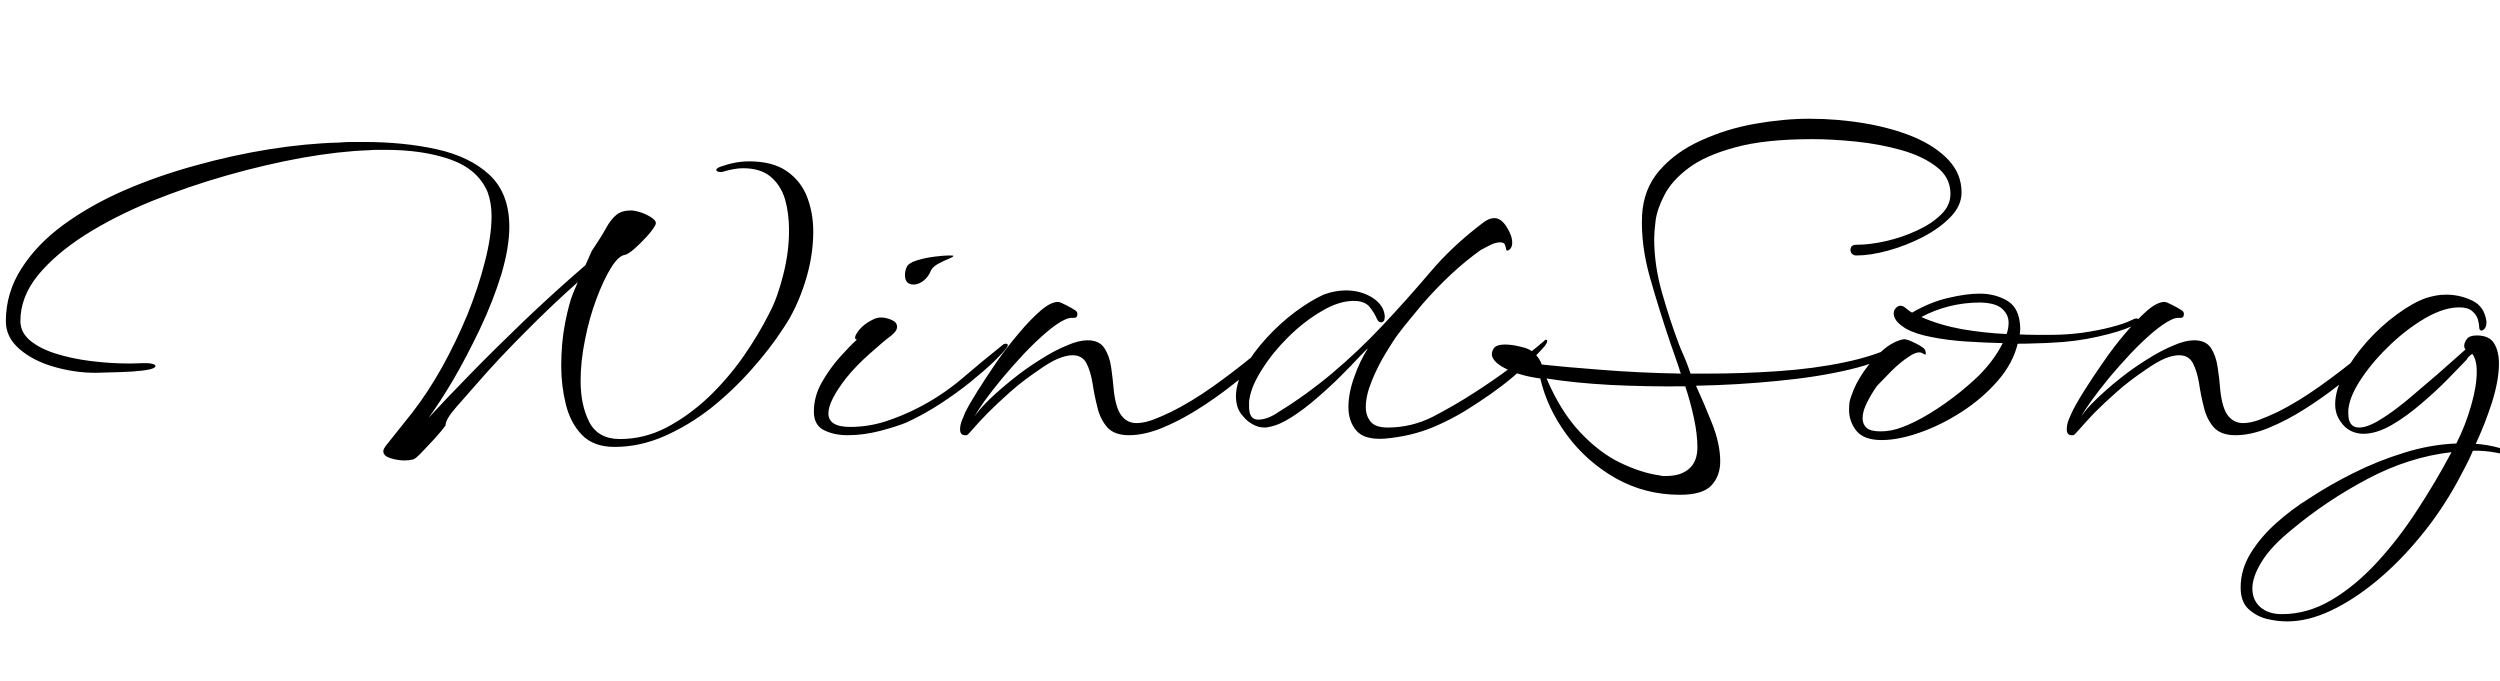 <svg xmlns="http://www.w3.org/2000/svg" xmlns:xlink="http://www.w3.org/1999/xlink" width="123.792" height="33.72"><path fill="black" d="M20.04 22.80L20.04 22.80Q19.70 22.80 19.34 22.69Q18.98 22.58 18.98 22.34L18.98 22.34Q18.98 22.25 19.10 22.08L19.10 22.08L20.40 20.45Q21.17 19.46 21.88 18.20Q22.58 16.94 23.14 15.59Q23.69 14.23 24.01 12.96Q24.34 11.69 24.34 10.70L24.34 10.70Q24.34 10.03 24.14 9.50L24.14 9.50Q23.66 8.38 22.31 7.90Q20.95 7.42 19.10 7.42L19.10 7.42Q18.89 7.42 18.67 7.42Q18.46 7.42 18.24 7.44L18.24 7.44Q16.80 7.49 14.98 7.81Q13.15 8.14 11.22 8.69Q9.29 9.24 7.46 9.98Q5.64 10.73 4.19 11.65Q2.74 12.58 1.87 13.64Q1.01 14.71 1.01 15.89L1.01 15.89Q1.01 16.46 1.49 16.86Q1.97 17.26 2.76 17.51Q3.55 17.76 4.51 17.88Q5.47 18 6.43 18L6.43 18Q6.62 18 6.80 17.99Q6.98 17.98 7.15 17.98L7.15 17.98L7.22 17.98Q7.42 17.98 7.56 18.02Q7.70 18.07 7.70 18.12L7.70 18.12Q7.70 18.22 7.42 18.29L7.42 18.29Q7.08 18.36 6.52 18.40Q5.95 18.43 5.45 18.44Q4.94 18.46 4.73 18.46L4.73 18.46Q3.70 18.46 2.66 18.16Q1.63 17.86 0.96 17.28Q0.29 16.70 0.29 15.91L0.29 15.91Q0.29 14.50 1.06 13.30Q1.82 12.10 3.13 11.14Q4.44 10.18 6.12 9.44Q7.80 8.71 9.66 8.20Q11.52 7.68 13.34 7.39Q15.17 7.10 16.78 7.06L16.78 7.06Q17.11 7.03 17.41 7.03Q17.71 7.03 18.02 7.03L18.02 7.03Q19.99 7.03 21.62 7.39Q23.26 7.75 24.24 8.66Q25.22 9.58 25.22 11.23L25.22 11.23Q25.22 12.26 24.82 13.60Q24.41 14.93 23.76 16.30Q23.11 17.66 22.43 18.83Q21.74 19.99 21.22 20.69L21.22 20.69Q22.06 19.78 23.28 18.53Q24.50 17.28 25.98 15.86Q27.46 14.45 28.99 13.13L28.99 13.13L29.30 12.43Q29.74 11.78 29.99 11.33Q30.24 10.87 30.52 10.64Q30.79 10.42 31.25 10.42L31.25 10.42Q31.42 10.42 31.74 10.52Q32.06 10.63 32.30 10.80Q32.54 10.97 32.45 11.14L32.45 11.14Q32.33 11.38 32.02 11.72Q31.70 12.07 31.39 12.34Q31.08 12.60 30.94 12.62L30.94 12.62Q30.62 12.67 30.25 13.27Q29.88 13.87 29.53 14.81Q29.18 15.74 28.97 16.81Q28.75 17.88 28.75 18.86L28.75 18.86Q28.75 20.06 29.18 20.90Q29.62 21.74 30.70 21.74L30.70 21.74Q31.90 21.74 33 21.17Q34.10 20.59 35.08 19.67Q36.05 18.74 36.82 17.64Q37.58 16.54 38.11 15.48L38.11 15.48Q38.50 14.74 38.78 13.62Q39.07 12.50 39.07 11.40L39.07 11.40Q39.07 10.56 38.87 9.86Q38.66 9.17 38.16 8.75Q37.66 8.33 36.79 8.33L36.79 8.33Q36.36 8.33 35.74 8.52L35.74 8.52Q35.47 8.52 35.47 8.42L35.47 8.42Q35.47 8.33 35.66 8.26L35.66 8.26Q36.41 7.99 37.08 7.99L37.08 7.99Q38.26 7.99 38.95 8.47Q39.65 8.95 39.96 9.74Q40.27 10.54 40.27 11.47L40.27 11.47Q40.27 12.72 39.85 14.02Q39.43 15.31 38.81 16.22L38.81 16.22Q38.14 17.26 37.21 18.30Q36.29 19.34 35.20 20.21Q34.10 21.07 32.89 21.60Q31.68 22.13 30.43 22.13L30.43 22.13Q29.40 22.13 28.82 21.54Q28.25 20.95 28.02 20.03Q27.79 19.10 27.79 18.12L27.79 18.12Q27.79 16.99 27.98 16.00Q28.18 15 28.37 14.54L28.37 14.54L28.61 13.97Q27.24 15.19 25.96 16.49Q24.67 17.78 23.69 18.91L23.69 18.91Q23.14 19.54 22.60 20.15Q22.06 20.76 22.06 21.07L22.06 21.07Q21.89 21.31 21.54 21.70Q21.19 22.08 20.88 22.40Q20.57 22.73 20.45 22.75L20.45 22.75Q20.26 22.80 20.04 22.80ZM45.24 14.09L45.24 14.09Q44.81 14.09 44.81 13.61L44.81 13.61Q44.81 13.42 44.90 13.22L44.90 13.22Q44.98 13.03 45.38 12.90Q45.79 12.77 46.26 12.71Q46.73 12.65 46.99 12.65L46.99 12.65Q47.21 12.65 47.21 12.67L47.21 12.67Q47.21 12.72 46.97 12.82Q46.73 12.91 46.46 13.06Q46.20 13.20 46.10 13.39L46.10 13.39Q45.98 13.70 45.73 13.90Q45.48 14.09 45.24 14.09ZM41.98 21.55L41.98 21.55Q41.30 21.55 40.80 21.30Q40.30 21.05 40.30 20.38L40.30 20.38Q40.30 19.63 40.69 18.94Q41.09 18.24 41.59 17.68Q42.10 17.11 42.43 16.82L42.43 16.82Q42.22 16.78 42.50 16.39Q42.79 16.01 43.34 15.77L43.34 15.77Q43.49 15.72 43.61 15.72L43.61 15.72Q43.87 15.72 44.15 15.84Q44.42 15.96 44.42 16.18L44.42 16.18Q44.42 16.30 44.33 16.42Q44.23 16.54 44.14 16.61L44.14 16.61Q43.75 16.90 43.07 17.51Q42.38 18.12 41.90 18.72L41.90 18.72Q41.02 19.85 41.02 20.47L41.02 20.47Q41.02 21.14 42.10 21.14L42.10 21.14Q42.98 21.14 43.84 20.87Q44.69 20.59 45.43 20.21L45.43 20.21Q46.61 19.61 47.62 18.76Q48.62 17.90 49.70 17.04L49.70 17.04Q49.75 17.02 49.82 17.02L49.82 17.02Q49.90 17.02 49.90 17.09L49.90 17.09Q49.90 17.16 49.80 17.28L49.80 17.28Q49.66 17.47 49.20 17.92Q48.74 18.36 48.06 18.91Q47.38 19.46 46.55 20.00Q45.72 20.54 44.86 20.93L44.86 20.93Q44.40 21.12 43.57 21.34Q42.74 21.55 41.98 21.55ZM47.88 21.55L47.88 21.55L47.78 21.55Q47.54 21.55 47.54 21.26L47.54 21.26Q47.54 21.02 47.65 20.77Q47.76 20.52 47.78 20.45L47.78 20.45Q47.98 20.04 48.40 19.37Q48.82 18.70 49.34 17.94Q49.87 17.18 50.45 16.50Q51.02 15.82 51.53 15.38Q52.03 14.95 52.39 14.95L52.39 14.95Q52.49 14.95 52.79 15.11Q53.09 15.26 53.23 15.36L53.23 15.36Q53.35 15.43 53.35 15.55L53.35 15.55Q53.35 15.74 53.18 15.74L53.18 15.74L53.06 15.74Q52.99 15.74 52.92 15.76Q52.85 15.77 52.70 15.84L52.70 15.84Q52.34 16.01 51.82 16.45Q51.29 16.90 50.71 17.51Q50.14 18.12 49.62 18.74Q49.10 19.37 48.74 19.87Q48.38 20.38 48.26 20.62L48.26 20.62Q48.48 20.28 48.98 19.79Q49.49 19.30 50.15 18.77Q50.81 18.24 51.52 17.80Q52.22 17.35 52.87 17.09L52.87 17.09Q53.42 16.85 53.86 16.85L53.86 16.85Q54.43 16.85 54.68 17.23Q54.94 17.62 55.02 18.18Q55.10 18.74 55.15 19.32L55.15 19.32Q55.25 20.23 55.54 20.59Q55.82 20.95 56.28 20.95L56.28 20.95Q56.62 20.95 57.05 20.80Q57.48 20.64 57.98 20.40L57.98 20.40Q58.99 19.90 60.06 19.14Q61.13 18.38 62.11 17.57L62.11 17.57L63.62 16.32Q63.82 16.18 63.86 16.18L63.86 16.18Q64.01 16.18 63.64 16.72Q63.26 17.26 62.42 17.95L62.42 17.95Q61.78 18.48 60.97 19.10Q60.17 19.73 59.29 20.28Q58.42 20.83 57.54 21.19Q56.66 21.55 55.90 21.55L55.90 21.55Q55.18 21.55 54.83 21.16Q54.48 20.76 54.34 20.17Q54.19 19.58 54.10 18.98Q54 18.38 53.80 17.99Q53.59 17.59 53.11 17.59L53.11 17.59Q52.80 17.59 52.39 17.76Q51.98 17.93 51.41 18.34L51.41 18.34Q50.64 18.86 50.03 19.40Q49.42 19.94 48.91 20.45L48.91 20.45Q48.74 20.62 48.50 20.88Q48.26 21.14 48.08 21.35Q47.90 21.55 47.88 21.55ZM68.57 21.72L68.57 21.72Q67.56 21.79 67.16 21.32Q66.77 20.86 66.77 20.16L66.77 20.16Q66.77 19.46 67.06 18.66Q67.34 17.86 67.73 17.26L67.73 17.26Q67.68 17.28 67.32 17.66Q66.96 18.05 66.41 18.60Q65.86 19.15 65.22 19.70Q64.58 20.26 63.95 20.66Q63.31 21.07 62.83 21.14L62.83 21.14Q62.76 21.17 62.62 21.17L62.62 21.17Q62.30 21.17 62.03 21.01Q61.75 20.86 61.56 20.62L61.56 20.62Q61.37 20.42 61.28 20.16Q61.20 19.90 61.20 19.63L61.20 19.63Q61.20 18.96 61.63 18.20Q62.06 17.45 62.72 16.73Q63.38 16.01 64.14 15.44Q64.90 14.88 65.54 14.59L65.54 14.59Q66.10 14.38 66.65 14.38L66.65 14.38Q67.42 14.38 68.02 14.78L68.02 14.78Q68.26 14.95 68.40 15.16Q68.54 15.36 68.57 15.65L68.57 15.65L68.57 15.67Q68.57 15.96 68.38 15.96L68.38 15.96Q68.26 15.96 68.18 15.79L68.18 15.79Q68.06 15.50 67.82 15.20Q67.58 14.90 67.03 14.90L67.03 14.90Q66.29 14.90 65.44 15.41Q64.58 15.91 63.80 16.68Q63.02 17.45 62.50 18.28Q61.97 19.10 61.87 19.75L61.87 19.75Q61.85 19.85 61.85 19.94Q61.85 20.04 61.85 20.14L61.85 20.14Q61.85 20.78 62.30 20.78L62.30 20.78Q62.52 20.78 62.80 20.68Q63.07 20.57 63.31 20.40L63.31 20.40Q64.68 19.56 65.98 18.47Q67.27 17.38 68.40 16.18L68.40 16.18Q69.67 14.83 70.79 13.51Q71.90 12.19 73.42 11.04L73.42 11.04Q73.73 10.80 73.99 10.80L73.99 10.80Q74.33 10.80 74.60 11.23Q74.88 11.66 74.88 12.02L74.88 12.02Q74.88 12.17 74.81 12.29L74.81 12.29Q74.71 12.41 74.64 12.41L74.64 12.41Q74.59 12.41 74.58 12.34Q74.57 12.26 74.54 12.19L74.54 12.19Q74.52 12 74.28 12L74.28 12Q74.04 12 73.74 12.16Q73.44 12.31 73.32 12.38L73.32 12.38Q71.86 13.42 70.44 15.05L70.44 15.05Q70.13 15.43 69.82 15.80Q69.50 16.18 69.22 16.56L69.22 16.56Q69 16.85 68.62 17.48Q68.23 18.12 67.93 18.85Q67.63 19.58 67.63 20.16L67.63 20.16Q67.63 20.59 67.87 20.88Q68.11 21.17 68.71 21.17L68.71 21.17Q69.91 21.17 70.98 20.62Q72.05 20.06 72.98 19.46L72.98 19.46Q74.78 18.31 76.44 16.90L76.44 16.90Q76.51 16.82 76.56 16.82L76.56 16.82Q76.61 16.82 76.61 16.90L76.61 16.90Q76.61 16.97 76.51 17.11L76.51 17.11Q76.27 17.42 75.38 18.25Q74.50 19.08 73.18 19.94L73.18 19.94Q72.07 20.69 70.99 21.14Q69.91 21.60 68.57 21.72ZM83.18 24.50L83.18 24.50Q81.46 24.50 80.00 23.68Q78.55 22.85 77.58 21.53Q76.61 20.21 76.27 18.74L76.27 18.74Q75.34 18.62 74.63 18.29Q73.92 17.95 73.87 17.57L73.87 17.57Q73.87 17.35 74.00 17.21Q74.14 17.06 74.52 17.06L74.52 17.06Q74.86 17.06 75.26 17.16L75.26 17.16Q75.77 17.26 76.02 17.53Q76.27 17.81 76.34 18.05L76.34 18.05Q77.42 18.17 79.26 18.31Q81.10 18.46 83.23 18.50L83.23 18.50Q83.21 18.43 83.18 18.36Q83.16 18.29 83.14 18.22L83.14 18.22Q83.02 17.88 82.92 17.58Q82.82 17.28 82.73 17.04L82.73 17.04Q82.20 15.48 81.72 13.81Q81.24 12.14 81.31 10.66L81.31 10.66Q81.38 9.34 82.19 8.42Q82.99 7.51 84.24 6.95Q85.49 6.38 86.90 6.13Q88.32 5.88 89.59 5.88L89.59 5.88Q91.01 5.88 92.35 6.11Q93.70 6.34 94.78 6.79Q95.86 7.25 96.49 7.93Q97.13 8.62 97.13 9.53L97.13 9.53Q97.13 10.18 96.59 10.74Q96.05 11.30 95.21 11.74Q94.37 12.17 93.49 12.41Q92.62 12.65 91.92 12.65L91.92 12.65Q91.78 12.65 91.70 12.56Q91.63 12.48 91.63 12.38L91.63 12.38Q91.63 12.12 91.92 12.12L91.92 12.12Q92.59 12.12 93.38 11.94Q94.18 11.76 94.91 11.42Q95.64 11.09 96.11 10.63Q96.58 10.18 96.58 9.60L96.58 9.60Q96.58 8.78 95.89 8.26Q95.21 7.73 94.14 7.43Q93.07 7.13 91.90 7.01Q90.72 6.89 89.74 6.89L89.74 6.89Q87.38 6.89 85.91 7.30Q84.43 7.70 83.60 8.33Q82.78 8.95 82.42 9.65Q82.06 10.34 81.98 10.92Q81.91 11.50 81.91 11.81L81.91 11.81Q81.91 13.15 82.30 14.50Q82.68 15.84 83.14 17.06L83.14 17.06Q83.23 17.30 83.38 17.63Q83.52 17.95 83.62 18.24L83.62 18.24L83.71 18.50L84.48 18.50Q86.28 18.50 88.04 18.38Q89.81 18.26 91.34 17.94Q92.88 17.62 93.98 17.06L93.98 17.06Q94.03 17.04 94.10 17.04L94.10 17.04Q94.15 17.04 94.15 17.09L94.15 17.09Q94.15 17.21 93.91 17.40L93.91 17.40Q93.14 17.93 91.58 18.30Q90.02 18.67 88.04 18.86Q86.06 19.06 83.98 19.10L83.98 19.10Q84.36 19.92 84.77 20.95Q85.18 21.98 85.18 22.85L85.18 22.85Q85.18 23.57 84.74 24.04Q84.31 24.50 83.18 24.50ZM82.51 23.57L82.51 23.57Q83.23 23.57 83.64 23.21Q84.05 22.85 84.05 22.15L84.05 22.15Q84.05 21.50 83.88 20.71Q83.71 19.92 83.45 19.13L83.45 19.13Q81.53 19.15 79.73 19.06Q77.93 18.96 76.58 18.74L76.58 18.74Q77.28 20.38 78.24 21.40Q79.20 22.42 80.24 22.92Q81.29 23.42 82.18 23.54L82.18 23.54Q82.27 23.57 82.36 23.57Q82.44 23.57 82.51 23.57ZM93.17 21.79L93.17 21.79Q92.30 21.79 91.93 21.34Q91.56 20.88 91.56 20.30L91.56 20.30Q91.56 20.11 91.58 19.93Q91.61 19.75 91.68 19.58L91.68 19.58Q91.87 19.01 92.28 18.41Q92.69 17.81 93.22 17.35Q93.74 16.90 94.25 16.80L94.25 16.80Q94.34 16.78 94.60 16.88Q94.85 16.99 95.08 17.12Q95.30 17.26 95.30 17.30L95.30 17.30Q95.35 17.35 95.36 17.48Q95.38 17.62 95.21 17.50L95.21 17.50Q94.99 17.35 94.55 17.64Q94.10 17.93 93.66 18.37Q93.22 18.82 92.95 19.10L92.95 19.10Q92.69 19.46 92.46 19.91Q92.23 20.35 92.23 20.71L92.23 20.71Q92.23 21 92.42 21.18Q92.62 21.36 93.10 21.36L93.10 21.36Q93.22 21.36 93.35 21.35Q93.48 21.34 93.65 21.31L93.65 21.31Q94.13 21.22 94.84 20.87Q95.54 20.52 96.32 19.97Q97.10 19.42 97.78 18.79L97.78 18.79Q98.18 18.43 98.56 17.95Q98.93 17.47 99.17 16.99L99.17 16.99Q98.28 16.97 97.36 16.91Q96.43 16.85 95.64 16.69Q94.85 16.54 94.37 16.27L94.37 16.27Q94.06 16.08 93.91 15.89Q93.77 15.70 93.77 15.53L93.77 15.53Q93.77 15.36 93.88 15.25Q93.98 15.14 94.10 15.14L94.10 15.14Q94.22 15.14 94.32 15.22L94.32 15.22Q94.42 15.29 94.50 15.36Q94.58 15.43 94.68 15.48L94.68 15.48Q95.59 14.95 96.48 14.75Q97.37 14.54 98.02 14.54L98.02 14.54Q98.76 14.54 99.34 14.86Q99.91 15.17 100.01 15.94L100.01 15.94Q100.06 16.27 100.01 16.56L100.01 16.56Q100.42 16.58 100.82 16.58Q101.23 16.58 101.59 16.58L101.59 16.58Q102.31 16.58 103.09 16.48Q103.87 16.37 104.53 16.20Q105.19 16.03 105.53 15.86L105.53 15.86Q105.70 15.77 105.79 15.77L105.79 15.77Q105.89 15.77 105.89 15.84L105.89 15.84Q105.89 16.01 105.50 16.18L105.50 16.18Q104.98 16.42 103.88 16.67Q102.79 16.92 101.59 16.97L101.59 16.97Q101.28 16.99 100.85 17.00Q100.42 17.02 99.91 17.02L99.91 17.02Q99.67 18 98.92 18.86Q98.16 19.73 97.14 20.39Q96.12 21.05 95.06 21.42Q94.01 21.79 93.17 21.79ZM99.36 16.54L99.36 16.54Q99.46 16.27 99.46 15.98L99.46 15.98Q99.46 15.58 99.14 15.29Q98.83 15 98.06 14.98L98.06 14.98Q97.25 14.98 96.50 15.17Q95.76 15.36 95.14 15.70L95.14 15.70Q96.05 16.10 97.15 16.30Q98.26 16.49 99.36 16.54ZM102.67 21.55L102.67 21.55L102.58 21.55Q102.34 21.55 102.34 21.26L102.34 21.26Q102.34 21.02 102.44 20.77Q102.55 20.52 102.58 20.45L102.58 20.45Q102.77 20.04 103.19 19.37Q103.61 18.70 104.14 17.94Q104.66 17.18 105.24 16.50Q105.82 15.82 106.32 15.38Q106.82 14.95 107.18 14.95L107.18 14.95Q107.28 14.95 107.58 15.11Q107.88 15.26 108.02 15.36L108.02 15.36Q108.14 15.43 108.14 15.55L108.14 15.55Q108.14 15.74 107.98 15.74L107.98 15.74L107.86 15.74Q107.78 15.74 107.71 15.76Q107.64 15.77 107.50 15.84L107.50 15.84Q107.14 16.01 106.61 16.45Q106.08 16.90 105.50 17.51Q104.93 18.12 104.41 18.74Q103.90 19.37 103.54 19.87Q103.18 20.38 103.06 20.62L103.06 20.62Q103.27 20.28 103.78 19.79Q104.28 19.30 104.94 18.77Q105.60 18.24 106.31 17.80Q107.02 17.35 107.66 17.09L107.66 17.09Q108.22 16.85 108.65 16.85L108.65 16.85Q109.22 16.85 109.48 17.23Q109.73 17.62 109.81 18.18Q109.90 18.74 109.94 19.32L109.94 19.32Q110.04 20.23 110.33 20.59Q110.62 20.95 111.07 20.95L111.07 20.95Q111.41 20.95 111.84 20.80Q112.27 20.64 112.78 20.40L112.78 20.40Q113.78 19.90 114.85 19.14Q115.92 18.38 116.90 17.57L116.90 17.57L118.42 16.32Q118.61 16.18 118.66 16.18L118.66 16.18Q118.80 16.18 118.43 16.72Q118.06 17.26 117.22 17.95L117.22 17.95Q116.57 18.48 115.76 19.10Q114.96 19.73 114.08 20.28Q113.21 20.83 112.33 21.19Q111.46 21.55 110.69 21.55L110.69 21.55Q109.97 21.55 109.62 21.16Q109.27 20.76 109.13 20.17Q108.98 19.58 108.89 18.98Q108.79 18.38 108.59 17.99Q108.38 17.59 107.90 17.59L107.90 17.59Q107.59 17.59 107.18 17.76Q106.78 17.93 106.20 18.34L106.20 18.34Q105.43 18.86 104.82 19.40Q104.21 19.94 103.70 20.45L103.70 20.45Q103.54 20.62 103.30 20.88Q103.06 21.14 102.88 21.35Q102.70 21.55 102.67 21.55ZM113.26 30.77L113.26 30.77Q112.75 30.77 112.22 30.64Q111.70 30.50 111.32 30.14Q110.95 29.78 110.95 29.09L110.95 29.09Q110.95 28.20 111.44 27.40Q111.94 26.59 112.70 25.91Q113.47 25.22 114.31 24.70L114.31 24.70Q115.34 24.02 116.54 23.42Q117.74 22.82 119.04 22.42Q120.34 22.01 121.63 21.96L121.63 21.96Q122.09 21.05 122.36 20.09Q122.64 19.13 122.64 18.41L122.64 18.41Q122.64 17.81 122.42 17.52L122.42 17.52Q122.21 17.66 122.14 17.81L122.14 17.81Q121.80 18.17 121.21 18.77Q120.62 19.37 119.89 19.99Q119.16 20.62 118.42 21.05Q117.67 21.48 117.02 21.48L117.02 21.48Q116.71 21.48 116.41 21.34Q116.11 21.19 115.90 20.88L115.90 20.88Q115.63 20.50 115.63 20.02L115.63 20.02Q115.63 19.32 116.08 18.50Q116.52 17.69 117.20 16.92Q117.89 16.15 118.67 15.58Q119.45 15 120.12 14.76L120.12 14.76Q120.34 14.69 120.59 14.64Q120.84 14.59 121.13 14.59L121.13 14.59Q121.80 14.59 122.41 14.88Q123.02 15.17 123.12 15.91L123.12 15.91L123.12 15.98Q123.12 16.15 123.04 16.26Q122.95 16.37 122.88 16.37L122.88 16.37Q122.76 16.37 122.76 16.18L122.76 16.18Q122.76 16.06 122.70 15.83Q122.64 15.60 122.42 15.41Q122.21 15.22 121.78 15.22L121.78 15.22Q121.03 15.22 120.13 15.73Q119.23 16.25 118.39 17.04Q117.55 17.83 116.98 18.67Q116.40 19.51 116.30 20.16L116.30 20.16Q116.28 20.26 116.28 20.33Q116.28 20.40 116.28 20.47L116.28 20.47Q116.28 21.17 116.81 21.17L116.81 21.17Q117.19 21.17 117.71 20.87Q118.22 20.57 118.69 20.21Q119.16 19.85 119.35 19.68L119.35 19.68Q120 19.13 120.71 18.52Q121.42 17.90 122.09 17.30L122.09 17.30Q122.02 17.26 122.02 17.11L122.02 17.11Q122.02 16.97 122.15 16.79Q122.28 16.61 122.64 16.61L122.64 16.61Q123.26 16.61 123.50 17.00Q123.74 17.40 123.74 18L123.74 18Q123.74 18.82 123.40 19.91Q123.05 21 122.59 21.98L122.59 21.98Q123.17 22.01 123.80 22.19Q124.44 22.37 124.56 22.80L124.56 22.80Q124.61 22.87 124.54 22.92Q124.46 22.97 124.44 22.87L124.44 22.87Q124.27 22.54 123.64 22.42Q123 22.30 122.45 22.32L122.45 22.32Q122.26 22.78 122.05 23.16Q121.85 23.54 121.68 23.86L121.68 23.86Q120.89 25.30 119.87 26.54Q118.85 27.79 117.71 28.74Q116.57 29.69 115.43 30.23Q114.29 30.77 113.26 30.77ZM112.99 30.41L112.99 30.41Q114.26 30.41 115.43 29.72Q116.59 29.04 117.66 27.89Q118.73 26.74 119.66 25.31Q120.60 23.88 121.39 22.39L121.39 22.39Q119.28 22.63 117.24 23.71Q115.20 24.79 113.50 26.21L113.50 26.21Q112.46 27.05 112.00 27.80Q111.53 28.56 111.53 29.14L111.53 29.14Q111.53 29.71 111.92 30.06Q112.32 30.41 112.99 30.41Z"/></svg>